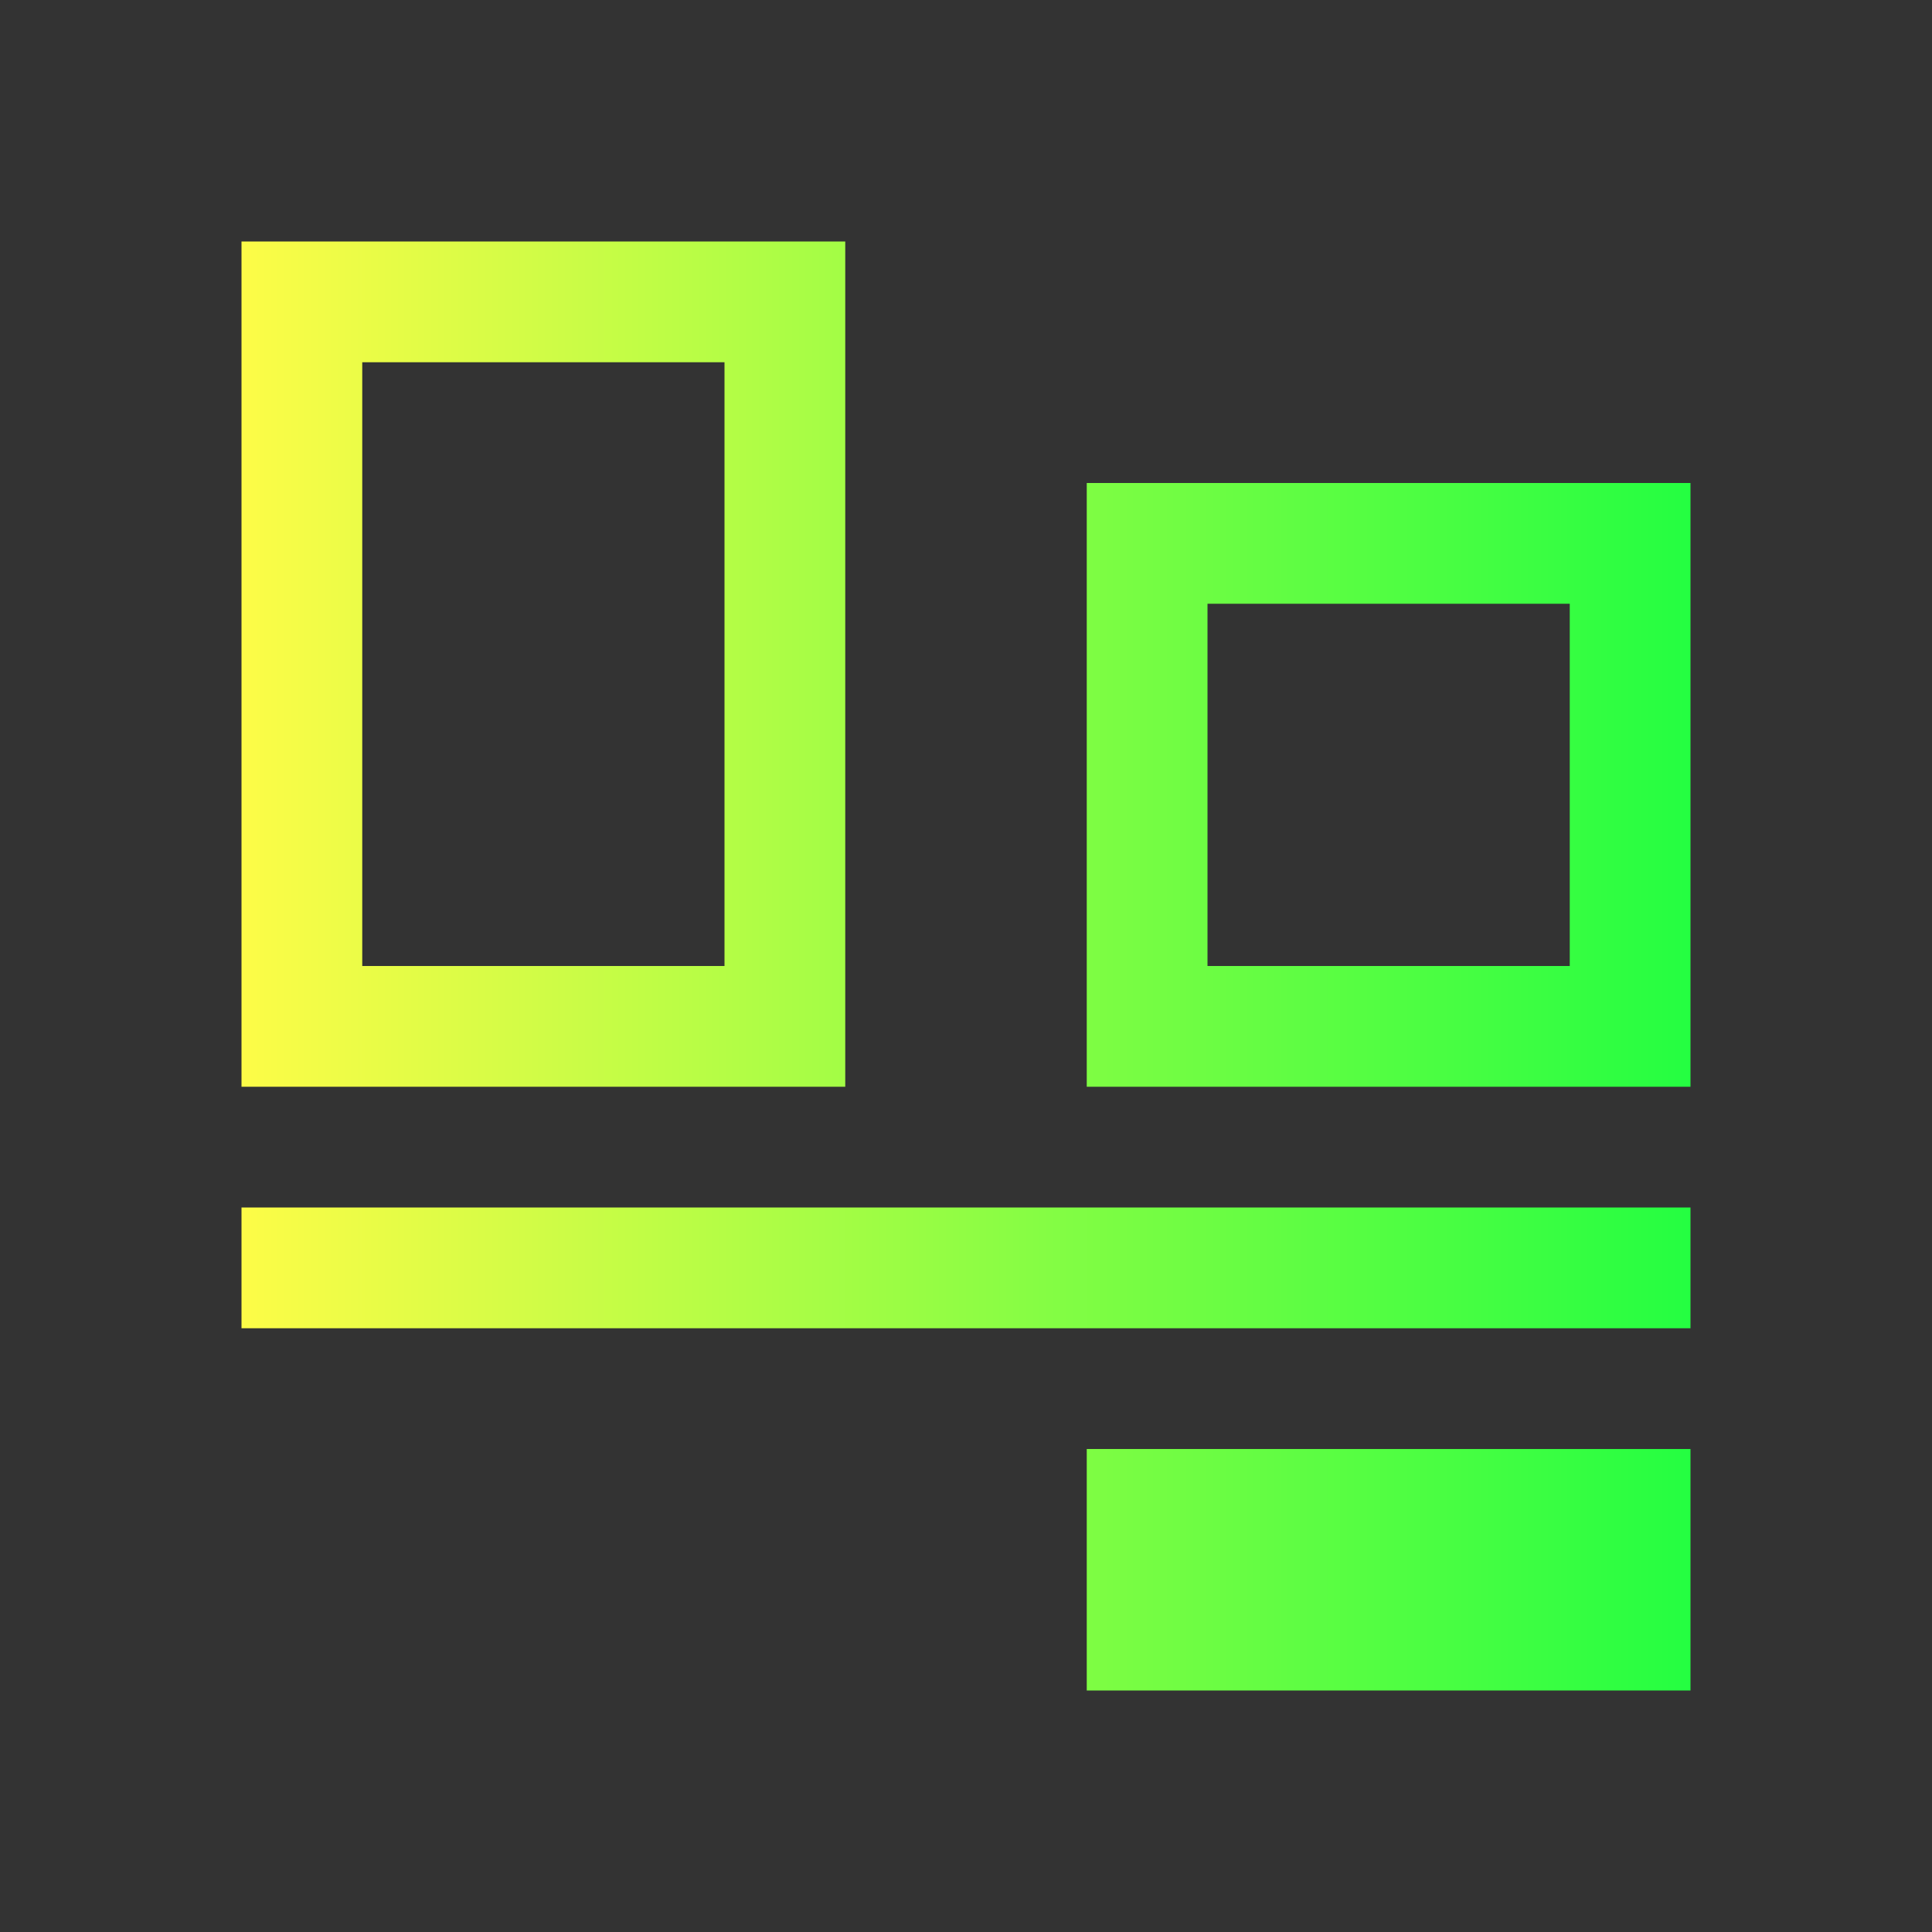 <svg width="16" height="16" viewBox="0 0 16 16" fill="none" xmlns="http://www.w3.org/2000/svg">
<rect x="0" y="0" width="16" height="16" fill="#333333" stroke="none"/>
<path d="M2 2V9H7V2H2ZM3 3H6V8H3V3ZM9 4V9H14V4H9ZM10 5H13V8H10V5ZM2 10V11H14V10H2ZM9 12V14H14V12H9Z" fill="url(#paint0_linear_10_8971)"/>
<defs>
<linearGradient id="paint0_linear_10_8971" x1="2" y1="8" x2="14" y2="8" gradientUnits="userSpaceOnUse">
<stop stop-color="#FDFC47"/>
<stop offset="1" stop-color="#24FE41"/>
</linearGradient>
</defs>
</svg>

